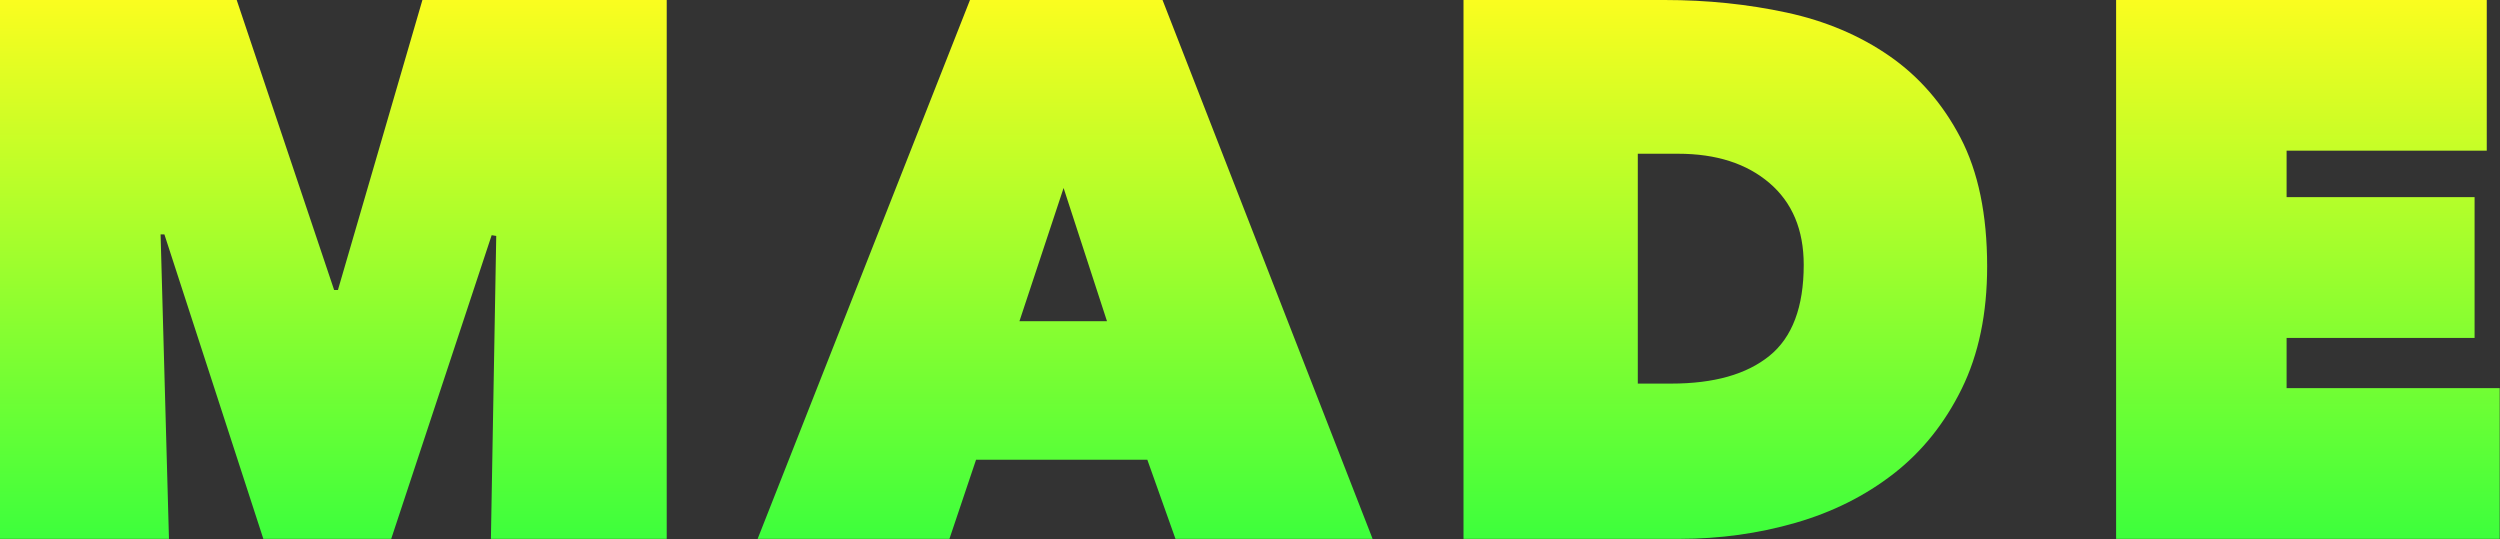 <?xml version="1.0" encoding="UTF-8"?>
<svg width="946px" height="204px" viewBox="0 0 946 204" version="1.1" xmlns="http://www.w3.org/2000/svg" xmlns:xlink="http://www.w3.org/1999/xlink">
    <rect x="0" y="0" width="946" height="204" fill="#333333" stroke="none"/>
    <!-- Generator: Sketch 52.3 (67297) - http://www.bohemiancoding.com/sketch -->
    <title>MADE 4</title>
    <desc>Created with Sketch.</desc>
    <defs>
        <linearGradient x1="50%" y1="0%" x2="50%" y2="100%" id="linearGradient-1">
            <stop stop-color="#FAFD1F" offset="0%"></stop>
            <stop stop-color="#3DFF3C" offset="100%"></stop>
        </linearGradient>
    </defs>
    <g id="Page-1" stroke="none" stroke-width="1" fill="none" fill-rule="evenodd">
        <path d="M60.768,88.704 L63.936,203.904 L0,203.904 L0,0 L89.568,0 L126.432,109.728 L127.872,109.728 L159.84,0 L252.288,0 L252.288,203.904 L185.76,203.904 L187.776,89.28 L186.048,88.992 L148.032,203.904 L99.648,203.904 L62.208,88.704 L60.768,88.704 Z M367.04,0 L439.904,0 L519.392,203.904 L444.8,203.904 L434.144,173.952 L369.344,173.952 L359.264,203.904 L286.688,203.904 L367.04,0 Z M402.464,71.136 L385.76,121.536 L418.88,121.536 L402.464,71.136 Z M553.792,203.904 L553.792,0 L629.824,0 C645.952,0 661.36,1.584 676.048,4.752 C690.736,7.92 703.696,13.392 714.928,21.168 C726.16,28.944 735.136,39.264 741.856,52.128 C748.576,64.992 751.936,81.216 751.936,100.8 C751.936,118.656 748.72,134.112 742.288,147.168 C735.856,160.224 727.264,170.928 716.512,179.28 C705.76,187.632 693.376,193.824 679.36,197.856 C665.344,201.888 650.752,203.904 635.584,203.904 L553.792,203.904 Z M619.744,58.176 L619.744,145.152 L632.416,145.152 C648.544,145.152 660.928,141.648 669.568,134.64 C678.208,127.632 682.528,116.16 682.528,100.224 C682.528,86.976 678.208,76.656 669.568,69.264 C660.928,61.872 649.408,58.176 635.008,58.176 L619.744,58.176 Z M800.736,0 L940.992,0 L940.992,57.024 L865.248,57.024 L865.248,74.592 L936.384,74.592 L936.384,127.872 L865.248,127.872 L865.248,146.88 L945.888,146.88 L945.888,203.904 L800.736,203.904 L800.736,0 Z" id="MADE-4" fill="url(#linearGradient-1)"></path>
    </g>
</svg>